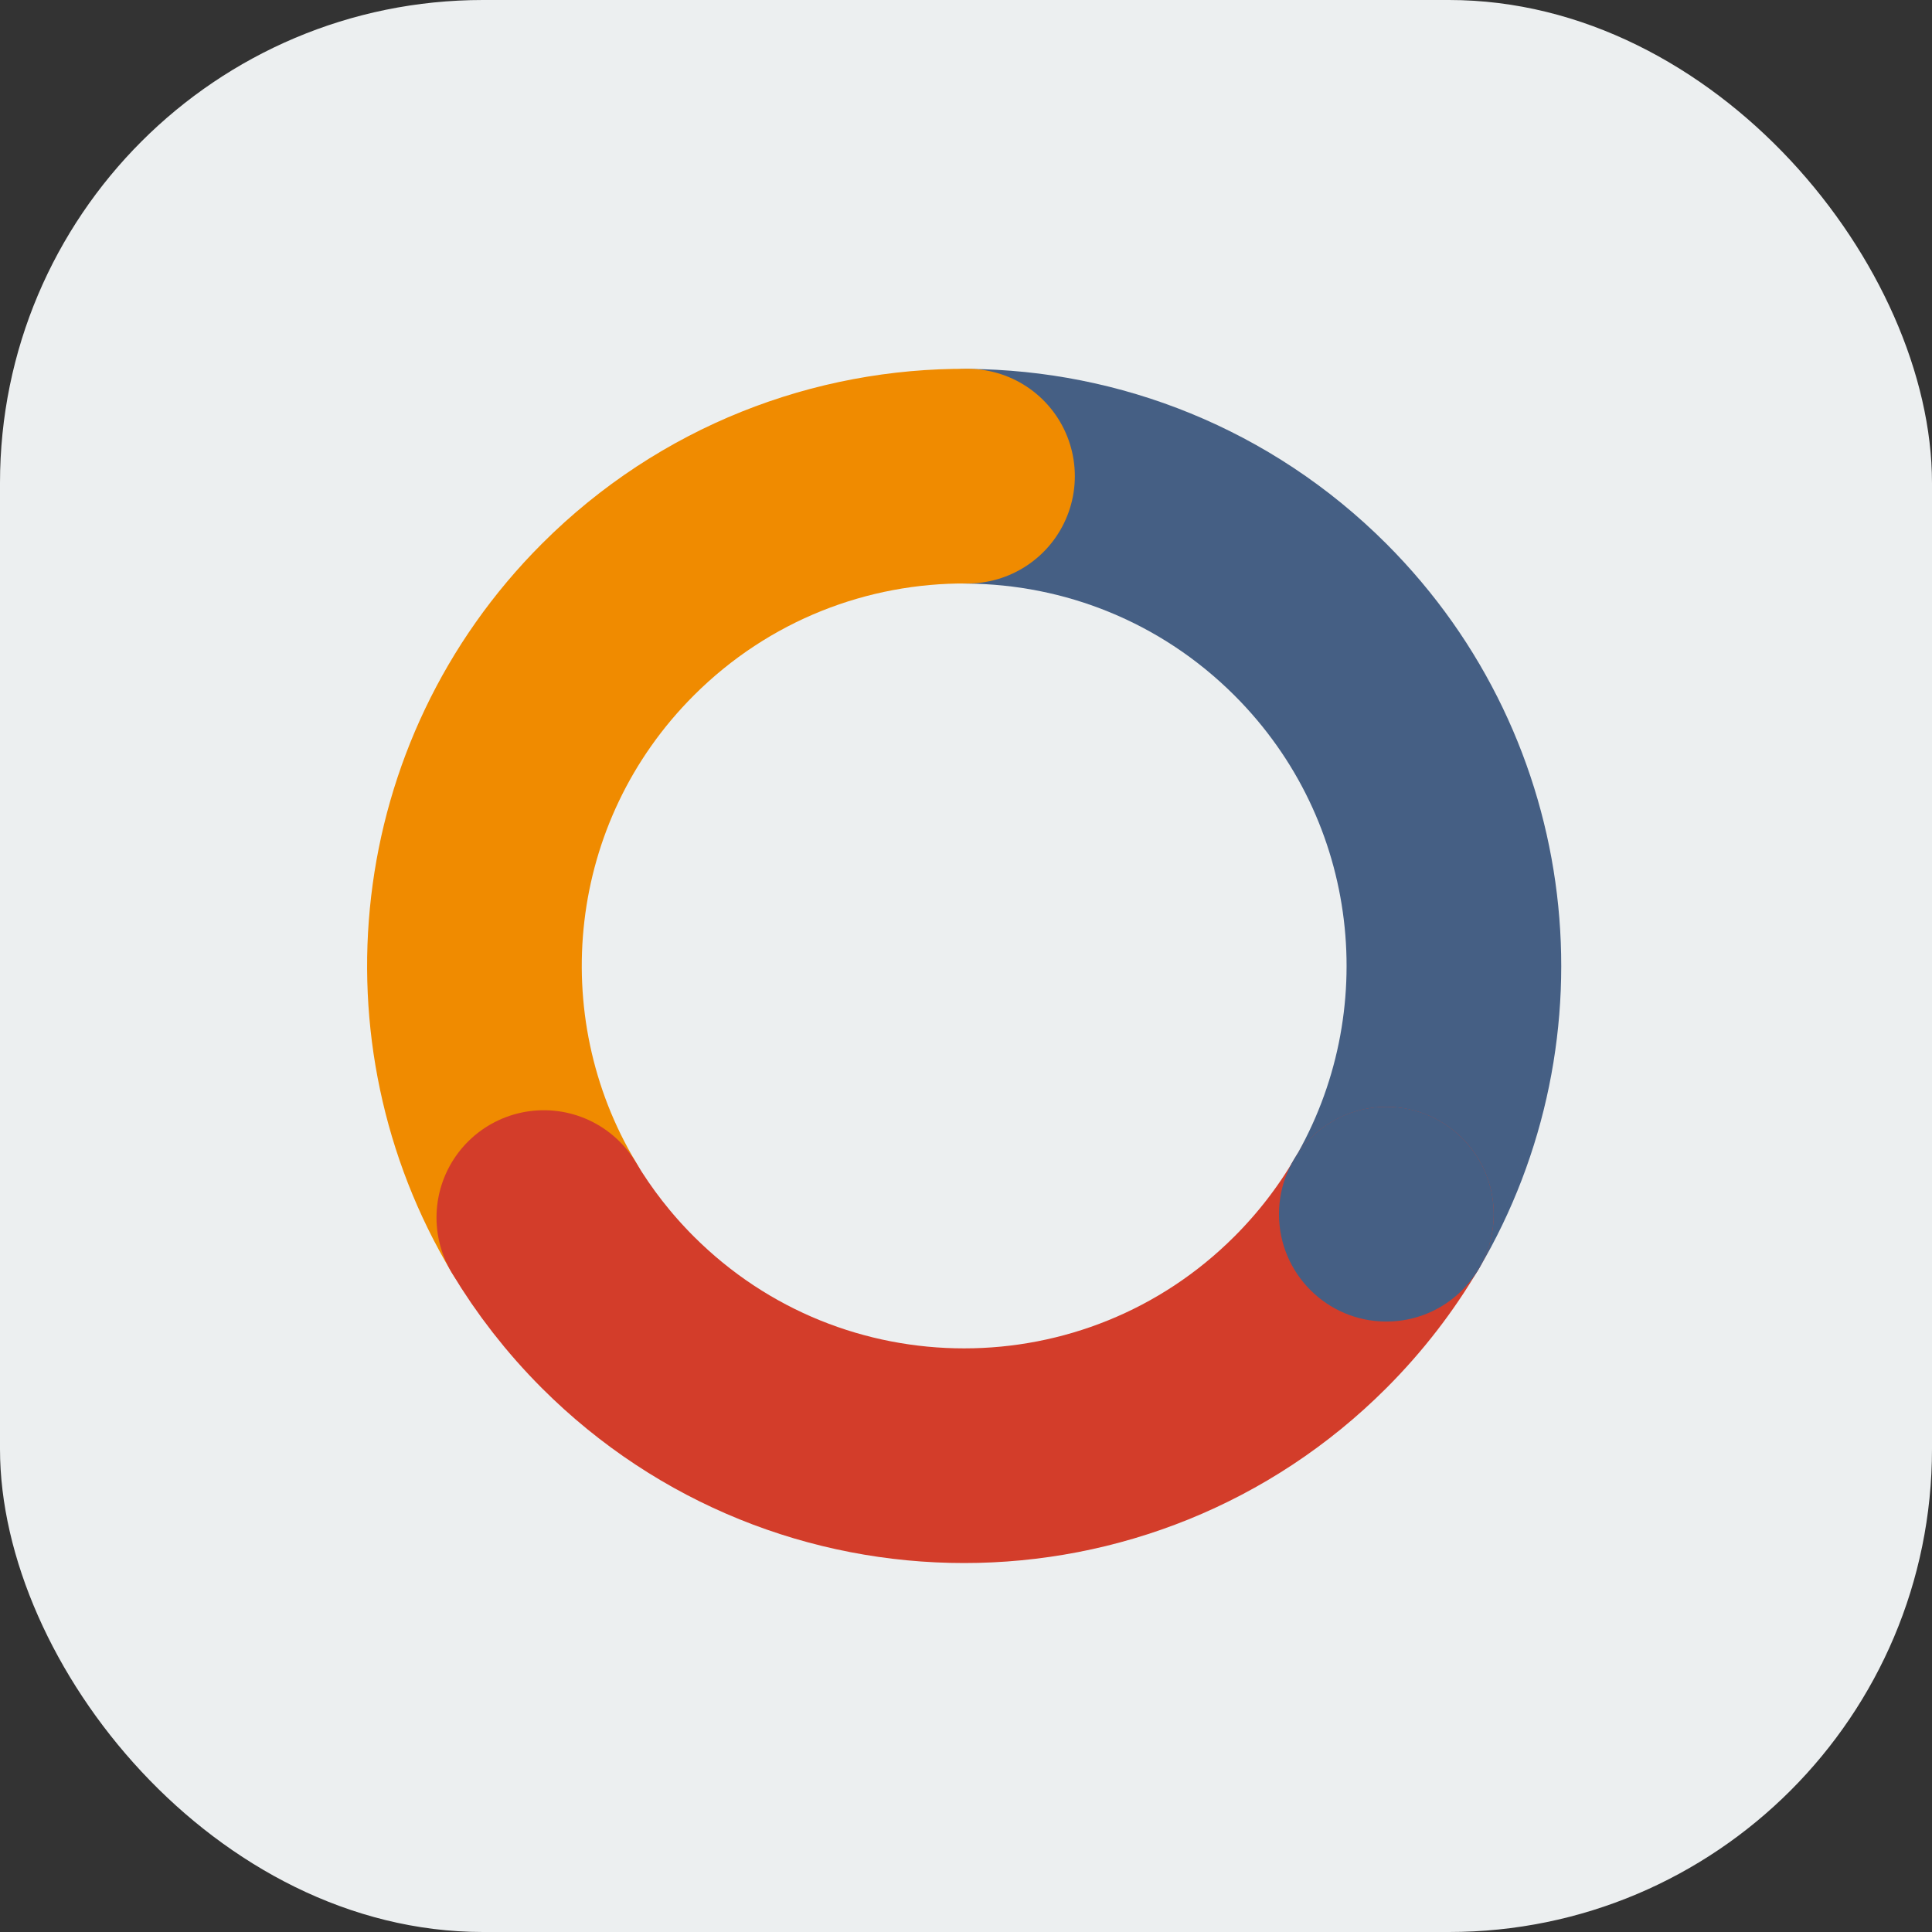<svg width="64" height="64" viewBox="0 0 64 64" fill="none" xmlns="http://www.w3.org/2000/svg">
<rect x="0" y="0" width="64" height="64" fill="#333333" stroke="none"/>
<rect width="64" height="64" rx="16" fill="#ECEFF0"/>
<path d="M32.052 15.777C36.166 15.805 40.272 17.389 43.412 20.528C48.751 25.868 49.59 34.003 45.929 40.221" stroke="#455F84" stroke-width="7.111" stroke-linecap="round" stroke-linejoin="round"/>
<path d="M32.05 15.773C27.861 15.745 23.664 17.328 20.468 20.524C15.097 25.896 14.279 34.096 18.016 40.328" stroke="#F08B00" stroke-width="7.111" stroke-linecap="round" stroke-linejoin="round"/>
<path d="M45.926 40.222C45.243 41.382 44.404 42.475 43.408 43.471C37.073 49.806 26.802 49.806 20.466 43.471C19.503 42.507 18.685 41.451 18.015 40.333" stroke="#D33D2A" stroke-width="7.111" stroke-linecap="round" stroke-linejoin="round"/>
<circle cx="45.925" cy="40.221" r="3.557" fill="#455F84"/>
</svg>
